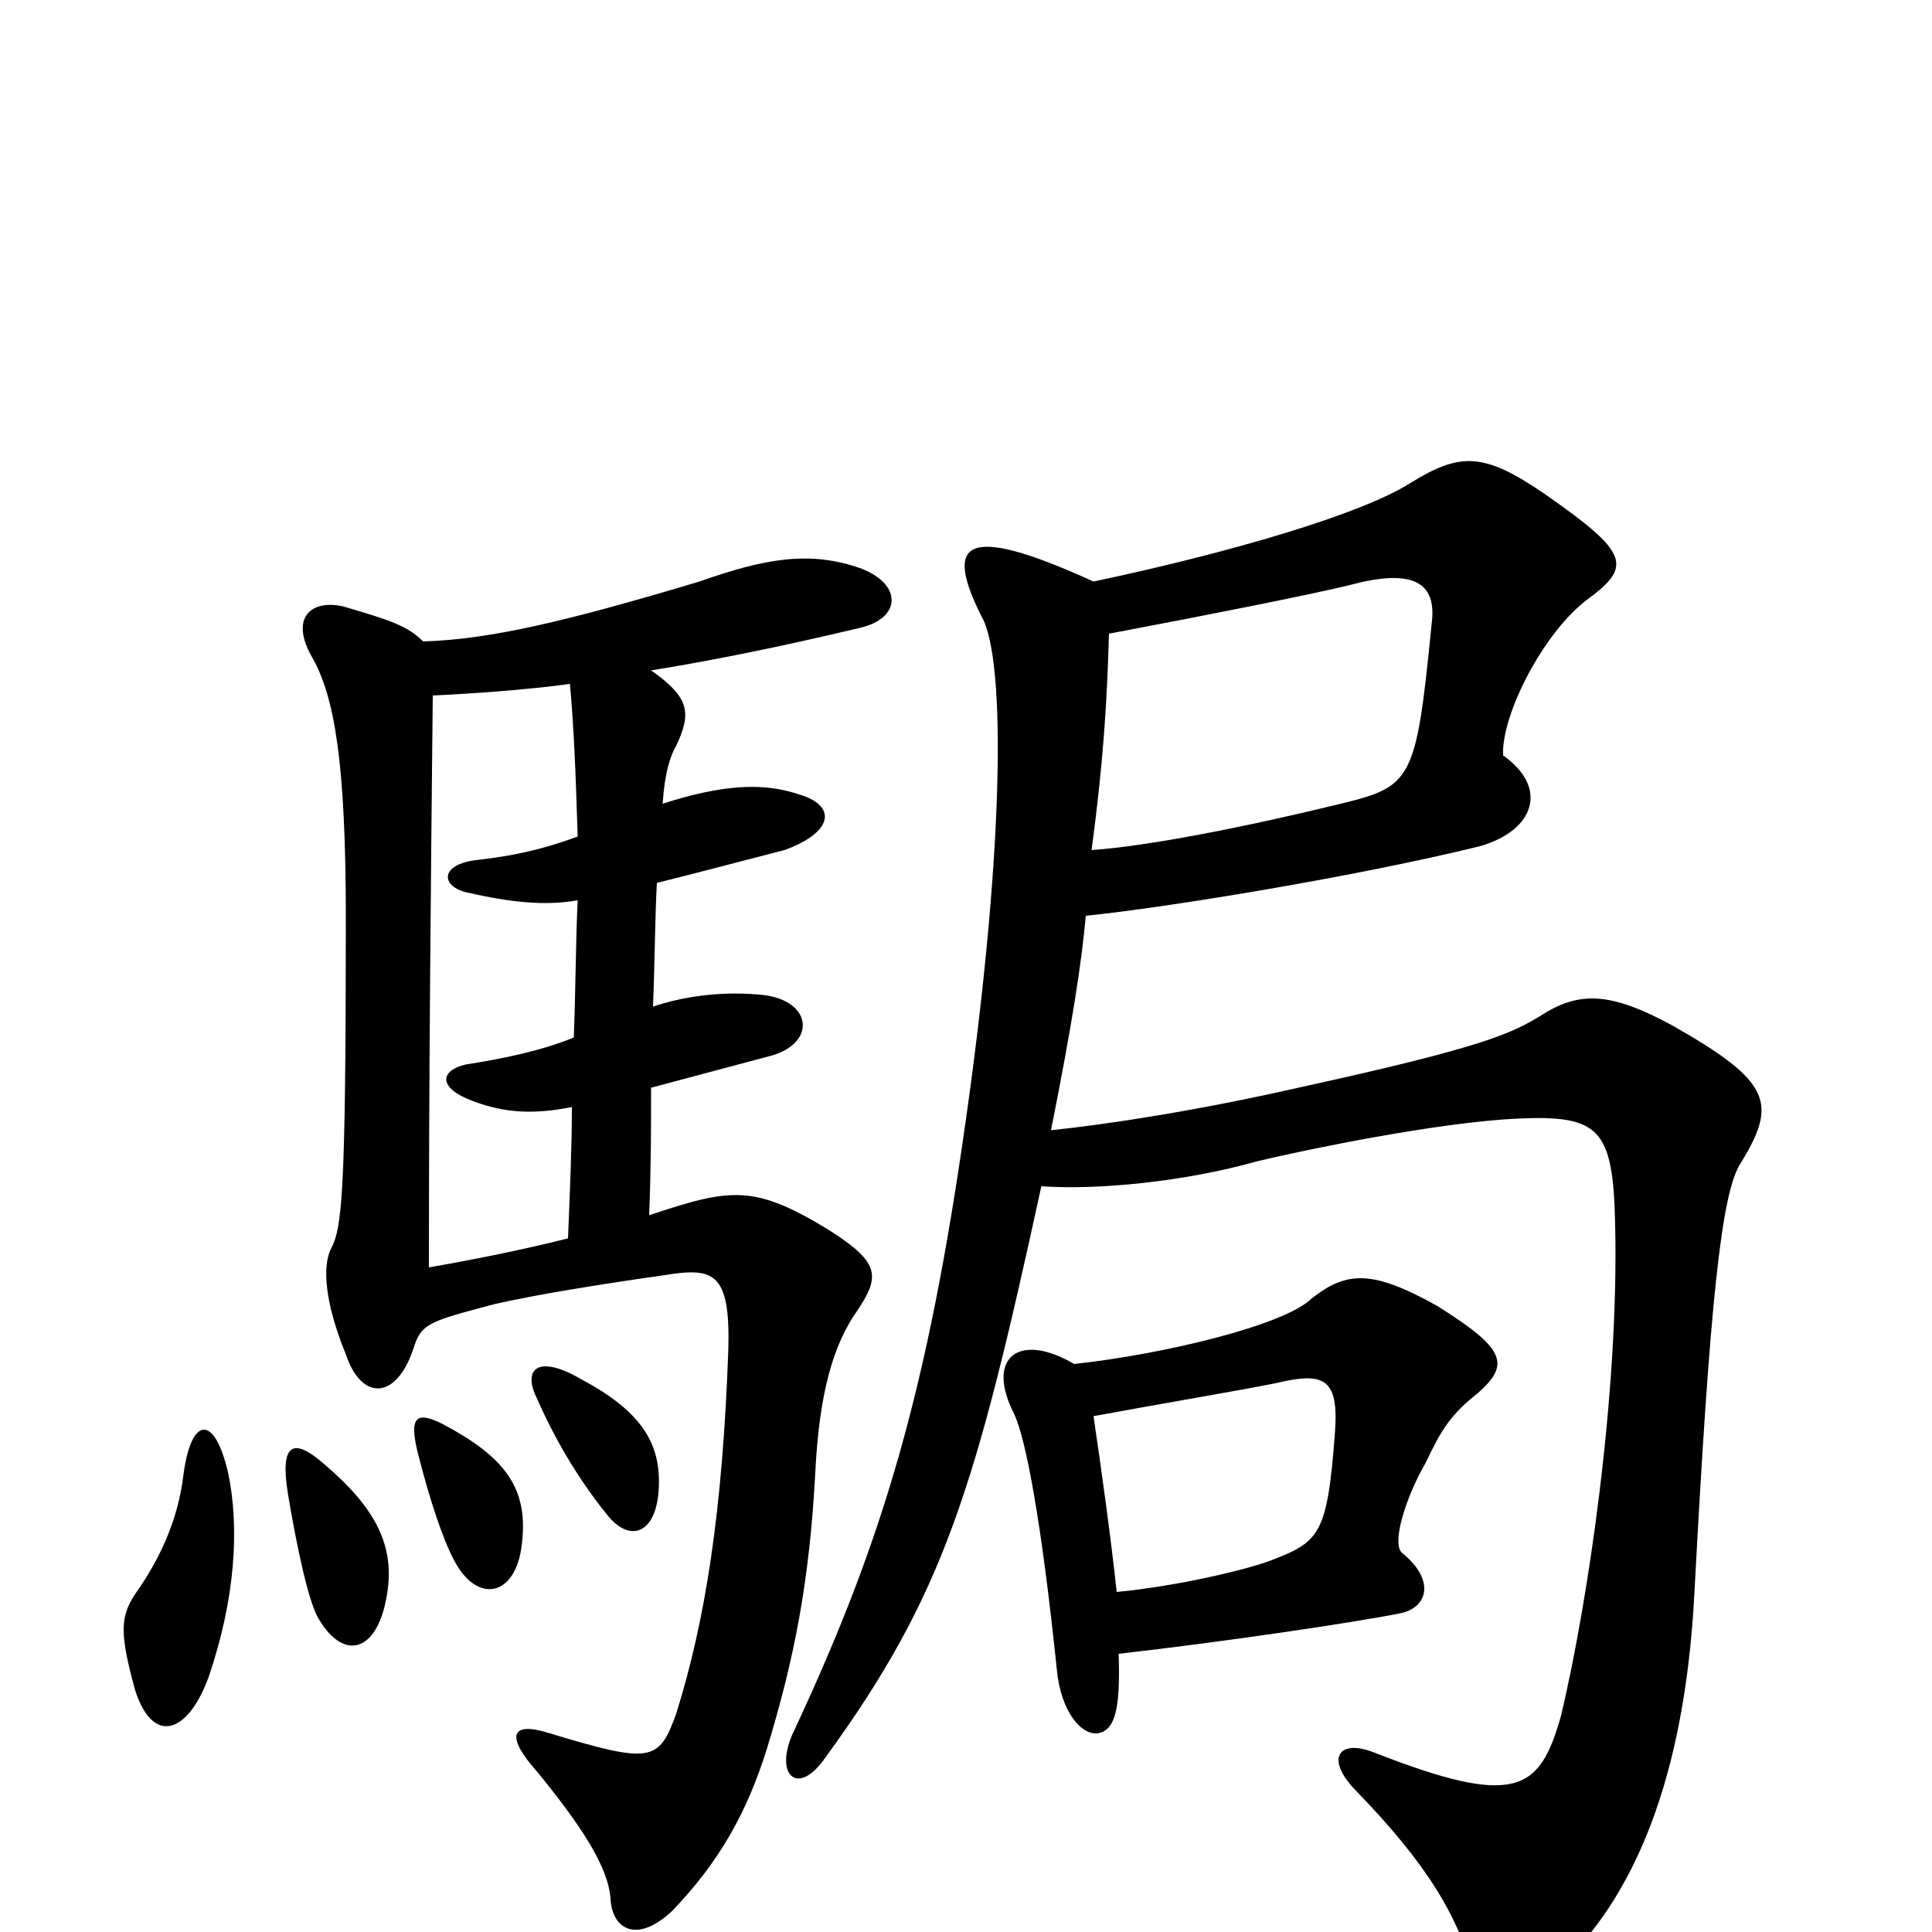 <svg xmlns="http://www.w3.org/2000/svg" viewBox="0 -1000 1000 1000">
	<path fill="#000000" d="M578 -176C575 -204 570 -240 566 -267C604 -274 640 -280 660 -284C685 -290 693 -287 691 -259C687 -205 683 -202 657 -192C643 -187 609 -179 578 -176ZM556 -294C527 -311 510 -297 525 -268C531 -255 539 -213 547 -136C549 -114 560 -101 569 -103C577 -105 580 -115 579 -144C632 -150 700 -160 725 -165C739 -168 743 -182 726 -196C720 -200 727 -224 738 -243C746 -260 751 -268 765 -279C782 -294 779 -302 744 -324C710 -343 697 -342 679 -328C665 -314 602 -299 556 -294ZM566 -699C498 -730 489 -719 508 -681C521 -659 520 -556 498 -407C478 -271 454 -196 410 -102C401 -81 413 -70 427 -90C489 -175 505 -230 539 -386C567 -384 612 -388 651 -399C676 -405 744 -419 785 -421C828 -423 835 -416 836 -366C838 -279 822 -171 808 -112C797 -73 785 -64 711 -93C693 -100 686 -90 701 -74C740 -34 754 -8 762 19C766 39 782 41 805 20C846 -17 872 -80 877 -175C885 -326 891 -383 901 -398C920 -429 917 -440 866 -469C833 -487 817 -487 797 -474C782 -465 768 -458 672 -437C619 -425 573 -418 544 -415C555 -470 560 -503 562 -526C602 -530 701 -546 766 -562C794 -570 802 -592 778 -609C777 -630 799 -673 822 -690C845 -707 843 -714 800 -744C768 -766 756 -766 730 -750C705 -734 637 -714 566 -699ZM565 -560C571 -605 573 -636 574 -672C627 -682 677 -692 698 -697C731 -706 744 -699 741 -677C733 -596 731 -593 694 -584C645 -572 594 -562 565 -560ZM118 -238C111 -268 99 -267 95 -237C92 -212 82 -192 70 -175C62 -163 62 -154 70 -125C79 -97 97 -102 108 -132C122 -173 124 -210 118 -238ZM200 -173C205 -199 195 -219 168 -242C151 -257 145 -252 149 -227C154 -197 160 -170 165 -162C178 -140 195 -145 200 -173ZM270 -200C274 -230 261 -246 229 -263C215 -270 212 -266 216 -249C222 -225 230 -200 237 -189C249 -170 267 -175 270 -200ZM341 -230C342 -252 333 -269 301 -286C279 -299 270 -292 278 -276C289 -251 302 -231 315 -215C327 -201 340 -207 341 -230ZM224 -640C245 -641 273 -643 295 -646C297 -624 298 -600 299 -567C280 -560 265 -557 248 -555C227 -553 228 -541 242 -538C264 -533 282 -531 299 -534C298 -513 298 -490 297 -463C280 -456 260 -452 241 -449C228 -446 226 -437 245 -430C261 -424 276 -423 296 -427C296 -406 295 -384 294 -359C270 -353 245 -348 222 -344C222 -448 223 -541 224 -640ZM336 -371C337 -396 337 -417 337 -437C356 -442 378 -448 397 -453C423 -459 421 -482 395 -485C376 -487 356 -485 338 -479C339 -505 339 -525 340 -543C360 -548 375 -552 406 -560C431 -569 434 -583 413 -589C395 -595 374 -594 343 -584C344 -600 347 -609 350 -614C358 -631 357 -639 337 -653C368 -658 403 -665 445 -675C467 -680 467 -698 445 -706C419 -715 396 -711 362 -699C292 -678 253 -669 219 -668C211 -676 202 -679 178 -686C162 -690 149 -681 162 -659C173 -639 179 -606 179 -525C179 -379 177 -364 171 -353C167 -344 168 -326 179 -299C187 -275 205 -275 214 -302C218 -315 222 -316 256 -325C278 -330 309 -335 344 -340C369 -344 378 -342 377 -302C374 -217 365 -161 350 -113C341 -88 337 -87 284 -103C265 -109 261 -102 278 -83C300 -56 315 -34 316 -17C317 -1 330 6 348 -11C373 -37 387 -63 397 -95C411 -141 419 -181 422 -238C424 -278 431 -304 444 -322C456 -340 455 -347 428 -364C390 -387 378 -385 336 -371Z"/>
</svg>